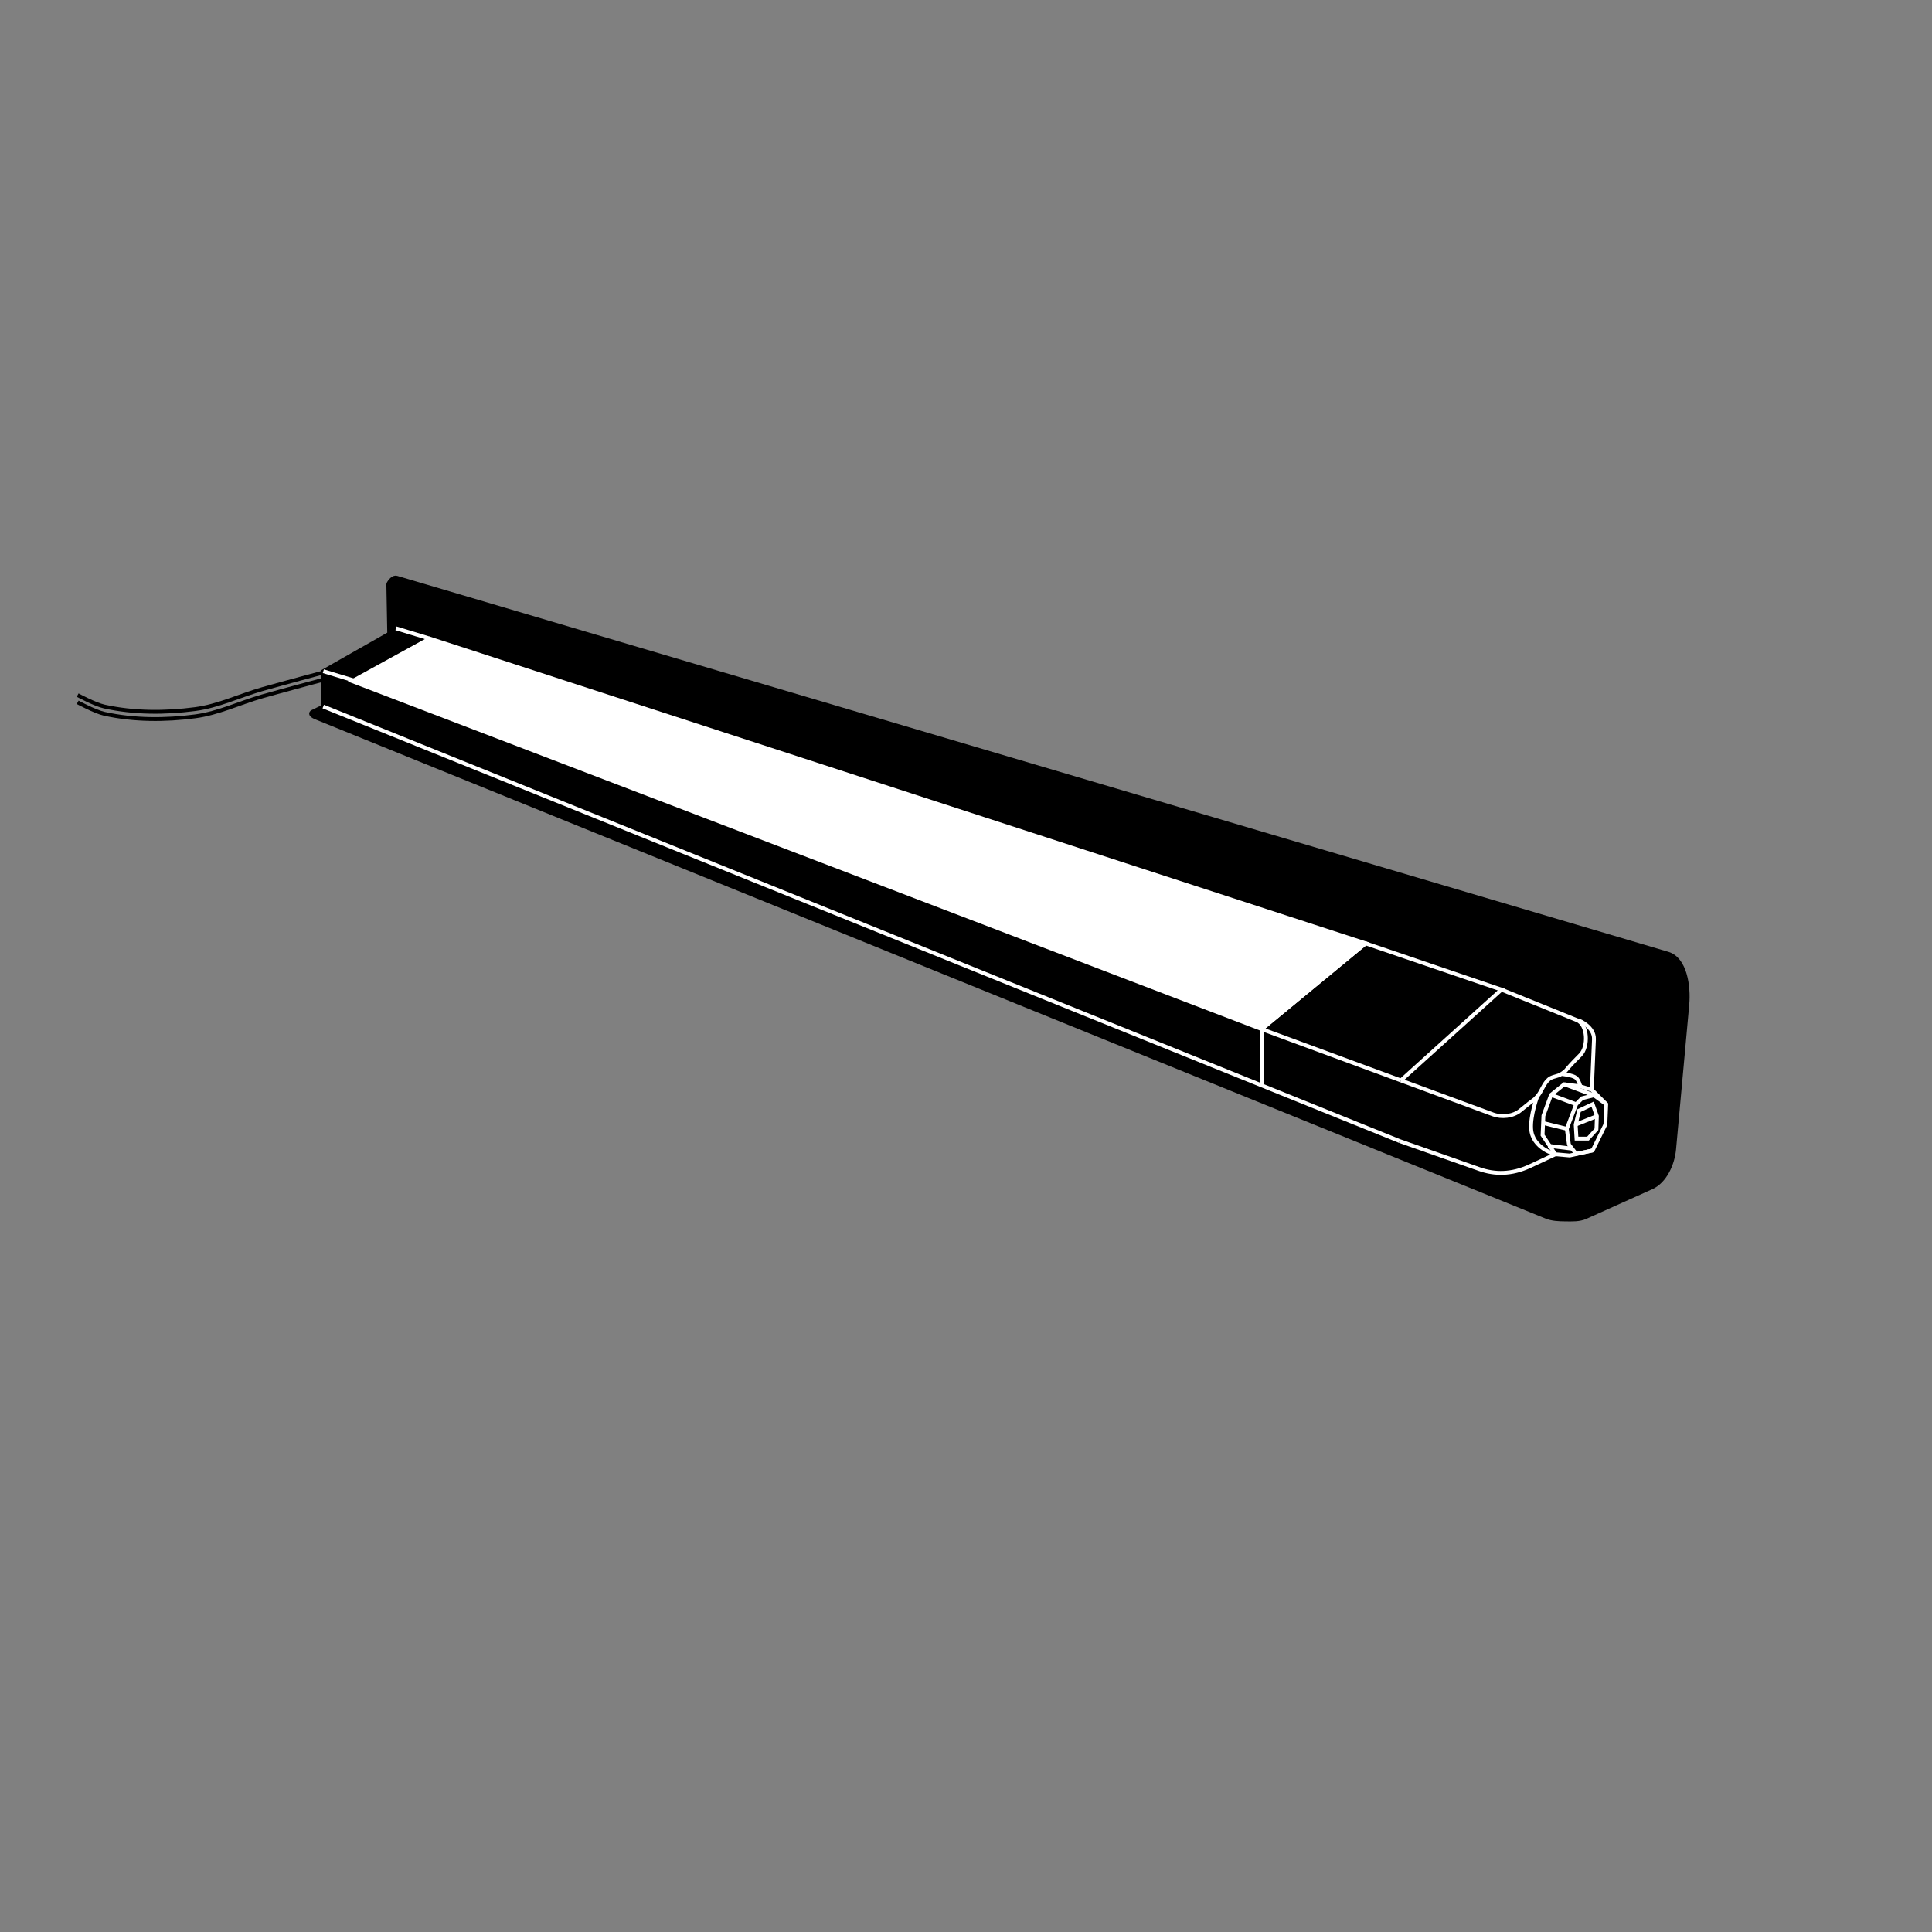 <?xml version="1.0" encoding="UTF-8" standalone="no"?>
<svg
   version="1.2"
   id="Layer_1"
   x="0px"
   y="0px"
   viewBox="0 0 50.3 50.3"
   xml:space="preserve"
   sodipodi:docname="icon.svg"
   inkscape:version="1.1 (c68e22c387, 2021-05-23)"
   xmlns:inkscape="http://www.inkscape.org/namespaces/inkscape"
   xmlns:sodipodi="http://sodipodi.sourceforge.net/DTD/sodipodi-0.dtd"
   xmlns="http://www.w3.org/2000/svg"
   xmlns:svg="http://www.w3.org/2000/svg"
   xmlns:rdf="http://www.w3.org/1999/02/22-rdf-syntax-ns#"
   xmlns:cc="http://creativecommons.org/ns#"
   xmlns:dc="http://purl.org/dc/elements/1.1/"><rect x="0" y="0" width="50.3" height="50.3" fill="#808080" stroke="none"/><defs
   id="defs17" /><sodipodi:namedview
   pagecolor="#ffffff"
   bordercolor="#666666"
   borderopacity="1"
   objecttolerance="10"
   gridtolerance="10"
   guidetolerance="10"
   inkscape:pageopacity="0"
   inkscape:pageshadow="2"
   inkscape:window-width="1680"
   inkscape:window-height="987"
   id="namedview15"
   showgrid="false"
   inkscape:zoom="11.313709"
   inkscape:cx="20.285126"
   inkscape:cy="22.671611"
   inkscape:window-x="-8"
   inkscape:window-y="-8"
   inkscape:window-maximized="1"
   inkscape:current-layer="Layer_1"
   inkscape:document-rotation="0"
   inkscape:pagecheckerboard="0" />






<path
   style="fill:none;fill-opacity:1;stroke:#000000;stroke-width:0.1;stroke-linecap:butt;stroke-linejoin:miter;stroke-miterlimit:4;stroke-dasharray:none;stroke-opacity:1"
   d="M 9.141,18.719 9.172,17.734 11.188,16.625 l -0.859,-0.219 -1.844,1.062 24.133,9.22 3.855,1.44 -0.035,1.578 -28.021,-11.312 0.002,-0.92"
   id="path952"
   sodipodi:nodetypes="cccccccccc" /><path
   style="fill:none;fill-opacity:1;stroke:#000000;stroke-width:0.1;stroke-linecap:butt;stroke-linejoin:miter;stroke-miterlimit:4;stroke-dasharray:none;stroke-opacity:1"
   d="m 11.188,16.625 24.367,7.936"
   id="path2080" /><path
   style="fill:#000000;fill-opacity:1;stroke:#000000;stroke-width:0.1;stroke-linecap:butt;stroke-linejoin:miter;stroke-miterlimit:4;stroke-dasharray:none;stroke-opacity:1"
   d="M 8.416,18.395 8.137,18.531 c -0.06,0.029 -0.06,0.091 0.082,0.148 l 32.039,13 c 0.154,0.063 0.328,0.068 0.495,0.07 0.177,0.002 0.367,0.011 0.529,-0.062 L 43,30.914 c 0.35,-0.158 0.551,-0.61 0.586,-0.992 l 0.344,-3.773 c 0.043,-0.47 -0.056,-1.187 -0.508,-1.32 0,0 0,0 -33.094,-9.789 -0.087,-0.026 -0.179,0.082 -0.219,0.164 -0.001,0.002 9.8e-5,0.005 1.46e-4,0.008 L 10.133,16.5 8.418,17.475 Z"
   id="path2195"
   sodipodi:nodetypes="csassssssasssc" /><path
   style="fill:none;fill-opacity:1;stroke:#ffffff;stroke-width:0.1;stroke-linecap:butt;stroke-linejoin:miter;stroke-miterlimit:4;stroke-dasharray:none;stroke-opacity:1"
   d="m 32.847,26.793 v 1.458"
   id="path1770" /><path
   style="fill:none;fill-opacity:1;stroke:#ffffff;stroke-width:0.1;stroke-linecap:butt;stroke-linejoin:miter;stroke-miterlimit:4;stroke-dasharray:none;stroke-opacity:1"
   d="m 32.847,26.793 2.707,-2.232 3.536,1.204 -2.617,2.364"
   id="path1965" /><path
   style="fill:none;fill-opacity:1;stroke:#ffffff;stroke-width:0.1;stroke-linecap:butt;stroke-linejoin:miter;stroke-miterlimit:4;stroke-dasharray:none;stroke-opacity:1"
   d="m 39.09,25.765 1.967,0.795 c 0.281,0.114 0.303,0.691 0.088,0.906 -0.497,0.497 -0.302,0.367 -0.497,0.497 -0.096,0.064 -0.231,0.06 -0.32,0.133 -0.142,0.115 -0.186,0.318 -0.309,0.453 -0.129,0.141 0,0 -0.442,0.365 -0.184,0.151 -0.484,0.182 -0.707,0.099 L 36.472,28.129"
   id="path4571"
   sodipodi:nodetypes="cssaaassc" /><path
   style="fill:none;fill-opacity:1;stroke:#ffffff;stroke-width:0.1;stroke-linecap:butt;stroke-linejoin:miter;stroke-miterlimit:4;stroke-dasharray:none;stroke-opacity:1"
   d="m 41.112,26.572 c 0,0 0.4,0.162 0.387,0.486 -0.055,1.315 -0.055,1.315 -0.055,1.315"
   id="path6282"
   sodipodi:nodetypes="csc" /><path
   style="fill:none;fill-opacity:1;stroke:#ffffff;stroke-width:0.1;stroke-linecap:butt;stroke-linejoin:miter;stroke-miterlimit:4;stroke-dasharray:none;stroke-opacity:1"
   d="m 36.437,29.707 2.078,0.731 c 0.399,0.141 0.838,0.145 1.315,-0.077 l 0.663,-0.309"
   id="path6986"
   sodipodi:nodetypes="cssc" /><path
   style="fill:none;fill-opacity:1;stroke:#ffffff;stroke-width:0.1;stroke-linecap:butt;stroke-linejoin:miter;stroke-miterlimit:4;stroke-dasharray:none;stroke-opacity:1"
   d="m 40.018,28.56 c 0,0 -0.177,0.474 -0.155,0.829 0.032,0.51 0.63,0.663 0.63,0.663"
   id="path7766"
   sodipodi:nodetypes="csc" /><path
   style="fill:none;fill-opacity:1;stroke:#ffffff;stroke-width:0.1;stroke-linecap:butt;stroke-linejoin:miter;stroke-miterlimit:4;stroke-dasharray:none;stroke-opacity:1"
   d="m 40.67,27.964 c 0,0 0.267,0.02 0.365,0.099 0.064,0.052 0.11,0.221 0.11,0.221"
   id="path8280"
   sodipodi:nodetypes="cac" /><path
   style="fill:none;fill-opacity:1;stroke:#ffffff;stroke-width:0.1;stroke-linecap:butt;stroke-linejoin:miter;stroke-miterlimit:4;stroke-dasharray:none;stroke-opacity:1"
   d="m 41.145,28.284 -0.42,-0.055 -0.343,0.276 -0.199,0.541 -0.022,0.508 0.331,0.497 0.376,0.033 0.597,-0.133 0.331,-0.674 0.022,-0.53 -0.376,-0.376 z"
   id="path8490"
   sodipodi:nodetypes="cccccccccccc" /><path
   style="fill:none;fill-opacity:1;stroke:#ffffff;stroke-width:0.1;stroke-linecap:butt;stroke-linejoin:miter;stroke-miterlimit:4;stroke-dasharray:none;stroke-opacity:1"
   d="m 41.819,28.748 -0.32,-0.232 -0.309,0.077 -0.155,0.155 -0.243,0.641 0.055,0.409 0.188,0.243 0.431,-0.088"
   id="path8624" /><path
   style="fill:none;fill-opacity:1;stroke:#ffffff;stroke-width:0.1;stroke-linecap:butt;stroke-linejoin:miter;stroke-miterlimit:4;stroke-dasharray:none;stroke-opacity:1"
   d="M 41.034,28.748 40.382,28.505"
   id="path8739" /><path
   style="fill:none;fill-opacity:1;stroke:#ffffff;stroke-width:0.1;stroke-linecap:butt;stroke-linejoin:miter;stroke-miterlimit:4;stroke-dasharray:none;stroke-opacity:1"
   d="M 40.791,29.389 40.161,29.234"
   id="path8741" /><path
   style="fill:none;fill-opacity:1;stroke:#ffffff;stroke-width:0.1;stroke-linecap:butt;stroke-linejoin:miter;stroke-miterlimit:4;stroke-dasharray:none;stroke-opacity:1"
   d="m 40.946,29.908 -0.641,-0.077"
   id="path8743" /><path
   style="fill:none;fill-opacity:1;stroke:#ffffff;stroke-width:0.1;stroke-linecap:butt;stroke-linejoin:miter;stroke-miterlimit:4;stroke-dasharray:none;stroke-opacity:1"
   d="M 41.498,28.516 40.725,28.229"
   id="path8877"
   sodipodi:nodetypes="cc" /><path
   style="fill:none;fill-opacity:1;stroke:#ffffff;stroke-width:0.1;stroke-linecap:butt;stroke-linejoin:miter;stroke-miterlimit:4;stroke-dasharray:none;stroke-opacity:1"
   d="m 41.465,28.748 -0.354,0.166 -0.088,0.365 0.022,0.365 0.298,3e-6 0.221,-0.243 0.011,-0.343 z"
   id="path9163"
   sodipodi:nodetypes="cccccccc" /><path
   style="fill:none;fill-opacity:1;stroke:#ffffff;stroke-width:0.1;stroke-linecap:butt;stroke-linejoin:miter;stroke-miterlimit:4;stroke-dasharray:none;stroke-opacity:1"
   d="M 41.576,29.058 41.023,29.279"
   id="path9278" /><path
   style="fill:none;stroke:#000000;stroke-width:0.1;stroke-linecap:butt;stroke-linejoin:miter;stroke-miterlimit:4;stroke-dasharray:none;stroke-opacity:1"
   d="m 8.418,17.508 c 0,0 -1.062,0.284 -1.59,0.434 -0.584,0.167 -1.144,0.44 -1.746,0.519 -0.782,0.103 -1.594,0.103 -2.364,-0.066 -0.247,-0.054 -0.696,-0.298 -0.696,-0.298"
   id="path9754"
   sodipodi:nodetypes="caaac" /><path
   style="fill:none;stroke:#000000;stroke-width:0.1;stroke-linecap:butt;stroke-linejoin:miter;stroke-miterlimit:4;stroke-dasharray:none;stroke-opacity:1"
   d="m 8.418,17.696 c 0,0 -1.062,0.284 -1.59,0.434 C 6.244,18.297 5.684,18.571 5.082,18.65 4.301,18.753 3.488,18.753 2.718,18.584 2.471,18.529 2.022,18.285 2.022,18.285"
   id="path9935"
   sodipodi:nodetypes="caaac" /><path
   style="fill:#ffffff;fill-opacity:1;stroke:#ffffff;stroke-width:0.1;stroke-linecap:butt;stroke-linejoin:miter;stroke-miterlimit:4;stroke-dasharray:none;stroke-opacity:1"
   d="m 11.188,16.625 -2.016,1.109 23.675,9.058 2.707,-2.232 z"
   id="path9988" /><path
   style="fill:none;stroke:#ffffff;stroke-width:0.1;stroke-linecap:butt;stroke-linejoin:miter;stroke-opacity:1;stroke-miterlimit:4;stroke-dasharray:none"
   d="M 36.437,29.707 8.416,18.395"
   id="path16646" /><path
   style="fill:none;stroke:#ffffff;stroke-width:0.1;stroke-linecap:butt;stroke-linejoin:miter;stroke-opacity:1;stroke-miterlimit:4;stroke-dasharray:none"
   d="m 32.847,26.793 3.625,1.336"
   id="path16995" /><path
   style="fill:none;stroke:#ffffff;stroke-width:0.1;stroke-linecap:butt;stroke-linejoin:miter;stroke-opacity:1;stroke-miterlimit:4;stroke-dasharray:none"
   d="M 8.418,17.475 9.297,17.742"
   id="path17308" /><path
   style="fill:none;stroke:#ffffff;stroke-width:0.1;stroke-linecap:butt;stroke-linejoin:miter;stroke-miterlimit:4;stroke-dasharray:none;stroke-opacity:1"
   d="M 10.309,16.358 11.188,16.625"
   id="path17614" /></svg>
